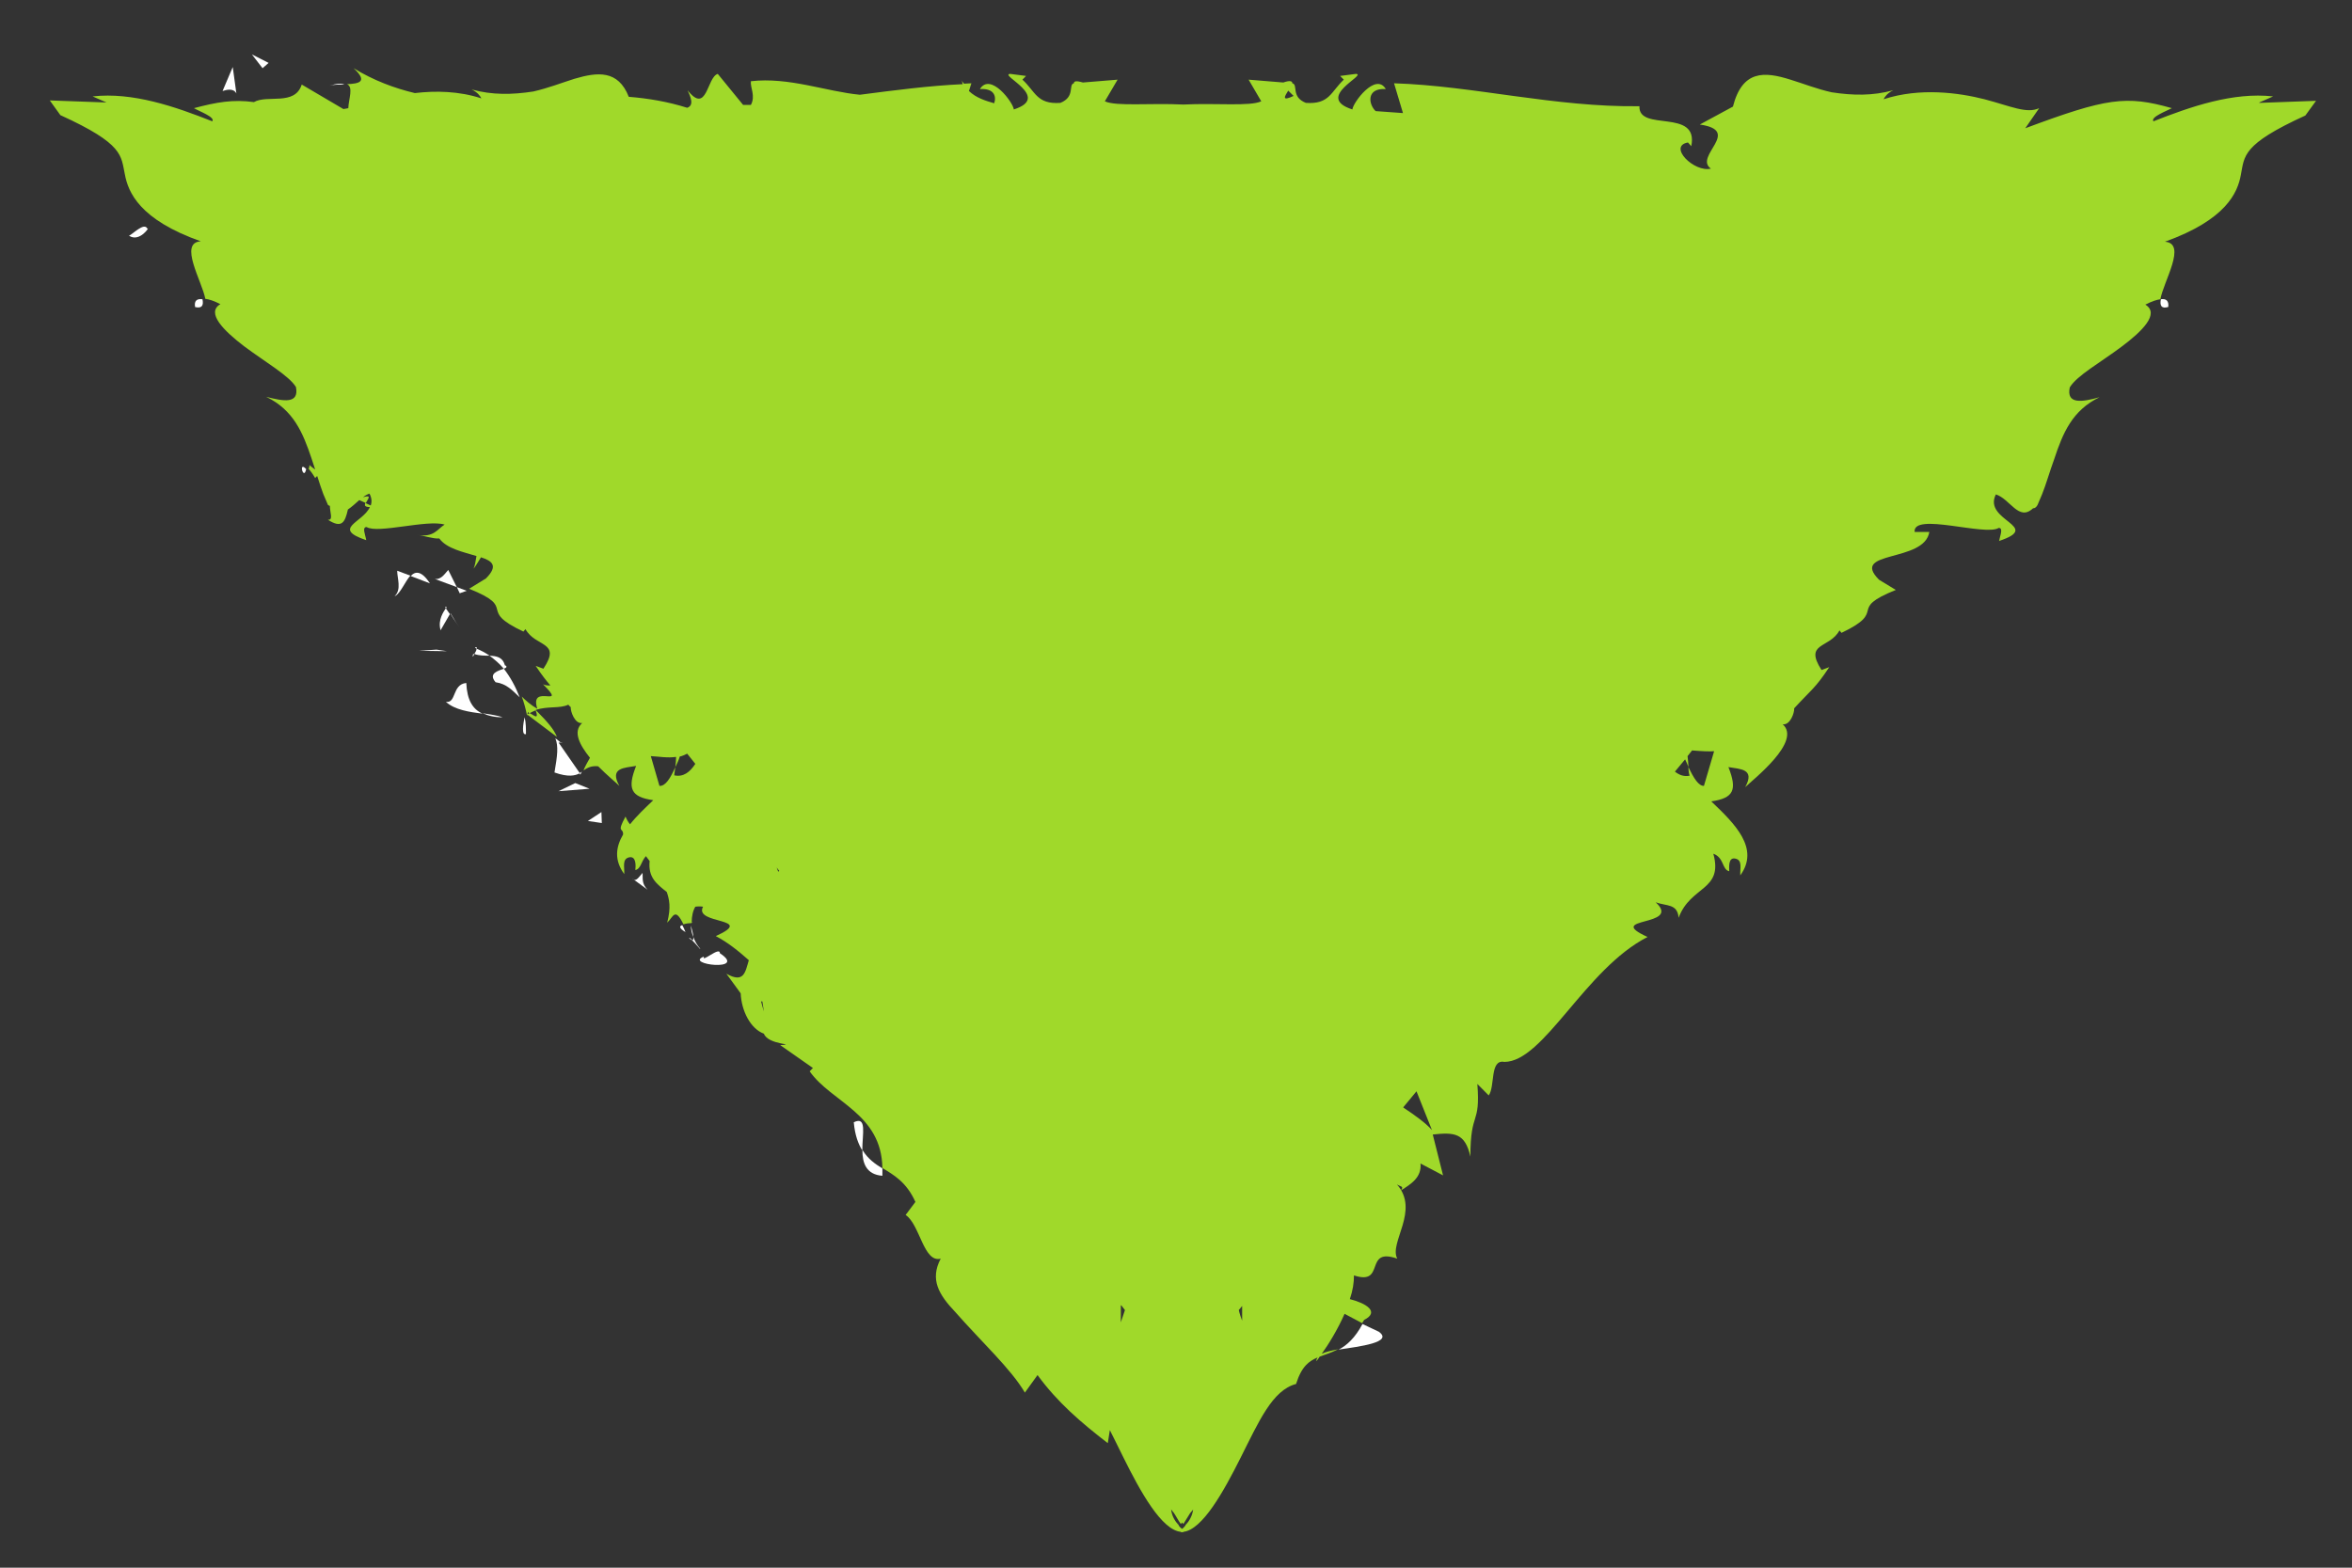 <svg width="24" height="16" viewBox="0 0 24 16" fill="none" xmlns="http://www.w3.org/2000/svg">
<rect x="0" y="0" width="24" height="16" fill="#333333" stroke="none"/>
<path d="M1.316 2.405C1.425 2.48 1.537 2.304 1.504 2.334C1.471 2.263 1.35 2.396 1.316 2.405Z" fill="white"/>
<path d="M3.124 4.788C3.099 4.913 3.041 4.696 3.124 4.788Z" fill="white"/>
<path d="M4.032 6.083C4.087 6.054 4.132 5.938 4.187 5.875L4.053 5.825C4.053 5.9 4.099 6.017 4.028 6.083H4.032Z" fill="white"/>
<path d="M4.191 5.879L4.387 5.954C4.3 5.821 4.237 5.829 4.191 5.879Z" fill="white"/>
<path d="M4.454 6.63L4.274 6.642L4.562 6.646L4.454 6.63Z" fill="white"/>
<path d="M4.754 6.971C4.612 6.988 4.658 7.18 4.55 7.163C4.641 7.246 4.791 7.267 4.925 7.284C4.821 7.238 4.766 7.142 4.758 6.971H4.754Z" fill="white"/>
<path d="M5.128 7.321C5.074 7.3 4.999 7.292 4.924 7.279C4.978 7.304 5.045 7.321 5.128 7.321Z" fill="white"/>
<path d="M4.495 6.434L4.591 6.267C4.591 6.267 4.562 6.229 4.549 6.208C4.528 6.242 4.466 6.325 4.495 6.429V6.434Z" fill="white"/>
<path d="M4.596 6.263C4.637 6.334 4.671 6.376 4.683 6.396C4.671 6.38 4.646 6.342 4.6 6.263H4.596Z" fill="white"/>
<path d="M4.541 6.196L4.553 6.209C4.553 6.209 4.566 6.184 4.541 6.196Z" fill="white"/>
<path d="M4.437 5.909L4.661 5.992L4.574 5.817C4.541 5.85 4.507 5.917 4.437 5.909Z" fill="white"/>
<path d="M4.762 6.03L4.662 5.992L4.691 6.055L4.762 6.03Z" fill="white"/>
<path d="M5.057 6.963C5.17 6.979 5.228 7.046 5.303 7.117C5.261 7.009 5.207 6.909 5.141 6.825C5.086 6.846 4.978 6.871 5.057 6.963Z" fill="white"/>
<path d="M4.846 6.612L4.867 6.621C4.867 6.621 4.867 6.592 4.846 6.612Z" fill="white"/>
<path d="M5.92 7.908C5.92 7.908 5.933 7.888 5.937 7.875L5.912 7.892L5.925 7.908H5.92Z" fill="white"/>
<path d="M5.153 6.792C5.128 6.704 5.066 6.696 4.995 6.692C5.045 6.729 5.095 6.771 5.141 6.825C5.166 6.817 5.178 6.804 5.158 6.792H5.153Z" fill="white"/>
<path d="M5.367 7.492C5.367 7.434 5.367 7.38 5.354 7.321C5.337 7.388 5.321 7.509 5.367 7.492Z" fill="white"/>
<path d="M4.841 6.676H4.828C4.816 6.717 4.828 6.701 4.841 6.676Z" fill="white"/>
<path d="M4.842 6.675C4.888 6.692 4.942 6.692 4.996 6.692C4.954 6.663 4.908 6.638 4.863 6.621C4.863 6.638 4.85 6.659 4.842 6.671V6.675Z" fill="white"/>
<path d="M5.729 7.584L5.667 7.534C5.7 7.621 5.687 7.713 5.658 7.884C5.8 7.934 5.867 7.917 5.917 7.892L5.7 7.579H5.737L5.729 7.584Z" fill="white"/>
<path d="M5.87 7.992L5.699 8.075L6.016 8.05L5.87 7.992Z" fill="white"/>
<path d="M5.999 8.379L6.141 8.4L6.137 8.288L5.999 8.379Z" fill="white"/>
<path d="M13.653 13.775C13.878 13.742 14.22 13.7 14.07 13.592L13.903 13.513C13.828 13.654 13.741 13.734 13.658 13.775H13.653Z" fill="white"/>
<path d="M8.712 11.454C8.724 11.588 8.758 11.675 8.799 11.742C8.799 11.571 8.849 11.388 8.712 11.454Z" fill="white"/>
<path d="M22.125 3.133C22.133 3.071 22.104 3.046 22.05 3.054C22.037 3.117 22.054 3.154 22.125 3.133Z" fill="white"/>
<path d="M8.8 11.742C8.8 11.867 8.837 11.988 9.004 12C9.004 11.975 9.004 11.954 9.004 11.925C8.929 11.879 8.858 11.829 8.804 11.742H8.8Z" fill="white"/>
<path d="M3.361 0.875C3.399 0.863 3.457 0.863 3.515 0.863C3.486 0.85 3.44 0.85 3.361 0.875Z" fill="white"/>
<path d="M7.066 9.596C7.041 9.596 7.004 9.538 7.066 9.596Z" fill="white"/>
<path d="M7.05 9.446C7.05 9.484 7.058 9.525 7.075 9.563C7.075 9.542 7.066 9.505 7.05 9.446Z" fill="white"/>
<path d="M6.995 9.513C6.983 9.484 6.974 9.463 6.962 9.442C6.933 9.45 6.924 9.471 6.995 9.513Z" fill="white"/>
<path d="M7.146 9.684C7.113 9.646 7.092 9.609 7.075 9.563C7.075 9.584 7.075 9.596 7.062 9.596C7.079 9.613 7.104 9.638 7.142 9.684H7.146Z" fill="white"/>
<path d="M23.054 1.046L23.195 0.984C22.787 0.938 22.354 1.088 21.974 1.238C21.941 1.196 22.104 1.134 22.162 1.104C21.695 0.971 21.495 1 20.666 1.309L20.808 1.104C20.679 1.163 20.52 1.084 20.25 1.013C19.987 0.946 19.591 0.892 19.22 1.013C19.233 0.988 19.258 0.95 19.32 0.921C19.108 0.979 18.908 0.975 18.691 0.942C18.541 0.909 18.404 0.854 18.27 0.813C18.004 0.729 17.779 0.713 17.683 1.088L17.345 1.271C17.783 1.334 17.279 1.596 17.458 1.721C17.287 1.763 17.016 1.492 17.224 1.454L17.258 1.492C17.337 1.1 16.716 1.35 16.729 1.084C15.866 1.096 15.029 0.875 14.225 0.85L14.316 1.154L14.037 1.134C13.962 1.063 13.941 0.896 14.141 0.909C14.037 0.734 13.804 1.05 13.8 1.117C13.408 0.992 13.954 0.763 13.837 0.754L13.675 0.775L13.712 0.813C13.579 0.938 13.566 1.067 13.325 1.05C13.17 0.988 13.249 0.863 13.187 0.85C13.187 0.829 13.166 0.817 13.095 0.842L12.741 0.813L12.87 1.034C12.754 1.088 12.408 1.05 12.075 1.067C11.737 1.05 11.391 1.088 11.274 1.034L11.404 0.813L11.05 0.842C10.979 0.821 10.958 0.829 10.958 0.85C10.899 0.863 10.975 0.988 10.82 1.05C10.579 1.067 10.566 0.934 10.433 0.813L10.47 0.775L10.308 0.754C10.187 0.763 10.737 0.992 10.345 1.117C10.341 1.05 10.108 0.734 9.999 0.909C10.141 0.9 10.17 0.979 10.145 1.054C10.058 1.029 9.962 1 9.887 0.929L9.912 0.85C9.887 0.85 9.862 0.854 9.837 0.854C9.824 0.838 9.812 0.825 9.804 0.809C9.816 0.825 9.82 0.842 9.824 0.859C9.479 0.875 9.129 0.921 8.774 0.967C8.429 0.934 8.05 0.784 7.662 0.829C7.654 0.892 7.712 0.98 7.662 1.071C7.637 1.071 7.608 1.071 7.583 1.071L7.324 0.754C7.212 0.788 7.216 1.175 7.016 0.921C7.045 0.984 7.087 1.075 7.012 1.1C6.816 1.038 6.616 1.004 6.416 0.988C6.308 0.713 6.099 0.734 5.862 0.804C5.729 0.846 5.591 0.9 5.441 0.934C5.224 0.967 5.024 0.971 4.812 0.913C4.874 0.942 4.899 0.979 4.912 1.004C4.683 0.929 4.445 0.925 4.233 0.95C4.024 0.9 3.812 0.821 3.608 0.696C3.762 0.838 3.658 0.854 3.541 0.859C3.608 0.888 3.558 1.009 3.554 1.104C3.537 1.109 3.52 1.109 3.504 1.113L3.079 0.863C3.008 1.084 2.729 0.963 2.591 1.042C2.379 1.013 2.212 1.042 1.979 1.104C2.037 1.138 2.199 1.196 2.166 1.238C1.787 1.088 1.354 0.938 0.945 0.984L1.087 1.046L0.508 1.025L0.616 1.175C1.266 1.471 1.233 1.588 1.274 1.779C1.308 1.963 1.424 2.242 2.049 2.463C1.82 2.475 2.062 2.871 2.095 3.05C2.133 3.054 2.183 3.071 2.249 3.104C2.099 3.192 2.283 3.375 2.491 3.534C2.708 3.696 2.949 3.834 3.02 3.95C3.054 4.125 2.895 4.096 2.716 4.05C2.995 4.184 3.091 4.417 3.179 4.679C3.191 4.717 3.204 4.754 3.216 4.792C3.199 4.779 3.179 4.767 3.158 4.746C3.158 4.767 3.154 4.771 3.149 4.784C3.166 4.804 3.187 4.829 3.216 4.879C3.224 4.871 3.229 4.863 3.237 4.859C3.258 4.925 3.279 4.988 3.299 5.042C3.316 5.084 3.333 5.121 3.345 5.15C3.349 5.159 3.358 5.159 3.366 5.163C3.366 5.229 3.404 5.313 3.345 5.304C3.487 5.396 3.52 5.334 3.55 5.2C3.587 5.175 3.629 5.138 3.666 5.104L3.733 5.134C3.754 5.092 3.8 5.046 3.704 5.075C3.724 5.059 3.745 5.046 3.77 5.038C3.795 5.084 3.795 5.125 3.783 5.159L3.729 5.134C3.716 5.159 3.724 5.175 3.774 5.175C3.704 5.334 3.379 5.392 3.737 5.513C3.729 5.459 3.691 5.379 3.741 5.379C3.854 5.45 4.358 5.3 4.537 5.354C4.462 5.4 4.429 5.488 4.258 5.459C4.329 5.467 4.416 5.5 4.483 5.496C4.558 5.6 4.729 5.634 4.862 5.675C4.854 5.729 4.845 5.775 4.833 5.804C4.862 5.767 4.883 5.725 4.908 5.688C5.024 5.725 5.087 5.775 4.958 5.904L4.787 6.009C5.295 6.213 4.854 6.217 5.341 6.446L5.362 6.421C5.466 6.609 5.733 6.542 5.545 6.825L5.466 6.796C5.533 6.896 5.574 6.946 5.616 6.996C5.591 6.996 5.566 6.996 5.541 6.984C5.804 7.246 5.395 6.963 5.483 7.234C5.416 7.196 5.366 7.15 5.324 7.109C5.349 7.175 5.366 7.242 5.379 7.309V7.296C5.387 7.267 5.395 7.254 5.395 7.279C5.395 7.279 5.399 7.279 5.404 7.279C5.424 7.267 5.445 7.259 5.466 7.25C5.504 7.359 5.441 7.292 5.404 7.279C5.395 7.284 5.387 7.288 5.379 7.292L5.683 7.521C5.654 7.446 5.591 7.371 5.466 7.246C5.591 7.204 5.712 7.234 5.799 7.192C5.808 7.2 5.812 7.209 5.824 7.217C5.82 7.259 5.866 7.392 5.941 7.379C5.841 7.467 5.916 7.604 6.02 7.734C5.995 7.779 5.97 7.821 5.954 7.863C5.991 7.838 6.033 7.813 6.104 7.821C6.195 7.913 6.287 7.988 6.32 8.021C6.216 7.834 6.37 7.838 6.491 7.817C6.399 8.05 6.437 8.134 6.666 8.167C6.583 8.246 6.495 8.329 6.429 8.413C6.408 8.388 6.395 8.363 6.383 8.334C6.287 8.509 6.362 8.442 6.358 8.517C6.283 8.646 6.266 8.779 6.37 8.921C6.374 8.85 6.345 8.767 6.42 8.75C6.495 8.734 6.487 8.842 6.483 8.88C6.541 8.867 6.541 8.792 6.591 8.738C6.604 8.754 6.616 8.771 6.629 8.788C6.612 8.954 6.699 9.021 6.804 9.104C6.829 9.179 6.849 9.259 6.808 9.417C6.87 9.359 6.887 9.254 6.974 9.434C6.999 9.425 7.037 9.421 7.058 9.421C7.058 9.429 7.058 9.429 7.058 9.434V9.417C7.058 9.417 7.079 9.417 7.058 9.413C7.058 9.354 7.07 9.296 7.095 9.254C7.12 9.25 7.149 9.25 7.174 9.254C7.074 9.438 7.724 9.363 7.304 9.554C7.425 9.617 7.533 9.704 7.641 9.8C7.604 9.925 7.591 10.038 7.412 9.938L7.558 10.138C7.566 10.317 7.658 10.5 7.795 10.55C7.837 10.667 8.141 10.654 7.962 10.667L8.295 10.9L8.262 10.934C8.483 11.25 8.995 11.363 9.004 11.921C9.12 11.992 9.249 12.063 9.341 12.267L9.241 12.4C9.387 12.496 9.424 12.892 9.599 12.846C9.487 13.059 9.579 13.213 9.749 13.392C10.016 13.696 10.316 13.971 10.458 14.213L10.587 14.034C10.791 14.313 11.029 14.517 11.304 14.729L11.325 14.596C11.37 14.684 11.416 14.78 11.466 14.88C11.637 15.225 11.854 15.617 12.05 15.634C12.05 15.634 12.05 15.634 12.05 15.638C12.054 15.638 12.058 15.638 12.062 15.638C12.066 15.638 12.07 15.638 12.075 15.638C12.075 15.638 12.075 15.638 12.075 15.634C12.27 15.613 12.487 15.221 12.658 14.88C12.845 14.509 12.983 14.188 13.225 14.125C13.283 13.942 13.358 13.892 13.445 13.854C13.437 13.867 13.433 13.879 13.429 13.892C13.441 13.884 13.454 13.867 13.466 13.846C13.524 13.825 13.587 13.805 13.654 13.771C13.587 13.784 13.529 13.796 13.487 13.817C13.554 13.725 13.649 13.571 13.72 13.409L13.899 13.504C13.899 13.504 13.912 13.484 13.92 13.471C14.083 13.388 13.937 13.3 13.774 13.259C13.804 13.171 13.816 13.092 13.816 13.017C14.145 13.125 13.912 12.725 14.258 12.846C14.17 12.684 14.491 12.354 14.254 12.088C14.291 12.113 14.329 12.104 14.295 12.15C14.399 12.084 14.508 12.017 14.495 11.875L14.725 11.996L14.62 11.579C14.841 11.555 14.95 11.563 15.004 11.805C15.004 11.325 15.108 11.496 15.075 11.063L15.191 11.18C15.258 11.088 15.2 10.809 15.35 10.838C15.754 10.838 16.174 9.888 16.812 9.563C16.354 9.354 17.17 9.463 16.895 9.209C17.008 9.25 17.116 9.221 17.129 9.367C17.25 9.038 17.587 9.092 17.483 8.713C17.595 8.754 17.57 8.875 17.645 8.892C17.645 8.854 17.633 8.746 17.708 8.763C17.783 8.779 17.754 8.863 17.758 8.934C17.958 8.659 17.704 8.409 17.462 8.179C17.691 8.146 17.729 8.063 17.637 7.829C17.758 7.85 17.912 7.846 17.808 8.034C17.895 7.95 18.387 7.567 18.191 7.392C18.266 7.404 18.312 7.275 18.308 7.229C18.487 7.034 18.52 7.029 18.666 6.809L18.587 6.838C18.404 6.554 18.67 6.621 18.77 6.434L18.791 6.459C19.274 6.229 18.837 6.225 19.345 6.021L19.174 5.917C18.87 5.613 19.637 5.746 19.687 5.429H19.537C19.516 5.225 20.258 5.475 20.395 5.388C20.445 5.388 20.408 5.467 20.399 5.521C20.849 5.371 20.229 5.317 20.366 5.046C20.512 5.092 20.599 5.325 20.745 5.188C20.766 5.188 20.779 5.175 20.791 5.154C20.804 5.125 20.82 5.088 20.837 5.046C20.879 4.942 20.916 4.809 20.962 4.684C21.049 4.421 21.145 4.188 21.424 4.054C21.245 4.104 21.083 4.129 21.12 3.954C21.191 3.834 21.433 3.7 21.649 3.538C21.862 3.379 22.041 3.2 21.891 3.109C21.958 3.075 22.008 3.059 22.045 3.054C22.075 2.875 22.32 2.484 22.091 2.467C22.716 2.242 22.833 1.967 22.866 1.784C22.904 1.592 22.875 1.475 23.524 1.179L23.633 1.029L23.054 1.05V1.046ZM6.879 7.917C6.883 7.892 6.887 7.859 6.891 7.829C6.841 7.942 6.791 8.025 6.729 8.021L6.641 7.717C6.72 7.721 6.812 7.738 6.899 7.725C6.899 7.759 6.895 7.796 6.891 7.829C6.908 7.796 6.925 7.759 6.937 7.721C6.962 7.717 6.987 7.704 7.012 7.692L7.095 7.796C7.041 7.879 6.974 7.934 6.879 7.913V7.917ZM7.954 8.888C7.954 8.888 7.945 8.892 7.941 8.896C7.937 8.884 7.929 8.867 7.925 8.854L7.954 8.892V8.888ZM11.441 13.321L11.479 13.371C11.466 13.413 11.45 13.454 11.437 13.496C11.437 13.438 11.437 13.38 11.437 13.325L11.441 13.321ZM12.637 13.375L12.675 13.329C12.675 13.38 12.675 13.429 12.675 13.479C12.662 13.446 12.649 13.409 12.641 13.371L12.637 13.375ZM4.574 5.429C4.574 5.429 4.574 5.425 4.574 5.421C4.574 5.421 4.574 5.421 4.574 5.429ZM7.766 10.221C7.766 10.221 7.774 10.221 7.779 10.221C7.804 10.38 7.795 10.321 7.766 10.221ZM12.1 15.563C12.1 15.563 12.108 15.542 12.112 15.53L12.095 15.571C12.095 15.571 12.075 15.596 12.062 15.604C12.05 15.596 12.037 15.584 12.029 15.571L12.012 15.53C12.012 15.53 12.02 15.55 12.024 15.563C11.991 15.525 11.958 15.475 11.95 15.405C11.958 15.417 11.97 15.43 11.979 15.442C12.004 15.479 12.024 15.521 12.05 15.555C12.054 15.55 12.058 15.542 12.062 15.538C12.066 15.542 12.07 15.55 12.075 15.555C12.1 15.517 12.12 15.479 12.145 15.442C12.154 15.43 12.166 15.421 12.175 15.405C12.166 15.475 12.133 15.525 12.1 15.563ZM13.145 0.925L13.2 0.979C13.075 1.038 13.108 0.984 13.145 0.925ZM14.32 11.3L14.454 11.138L14.612 11.534C14.55 11.463 14.441 11.384 14.32 11.304V11.3ZM17.391 8.021C17.333 8.025 17.283 7.942 17.229 7.829C17.229 7.863 17.233 7.892 17.241 7.917C17.183 7.929 17.133 7.909 17.091 7.875L17.195 7.75C17.208 7.775 17.22 7.804 17.229 7.829C17.229 7.796 17.224 7.754 17.22 7.717L17.266 7.659C17.362 7.667 17.445 7.671 17.491 7.667L17.387 8.021H17.391Z" fill="#A0D92A"/>
<path d="M6.453 8.967L6.607 9.08C6.545 9.017 6.561 8.963 6.557 8.909C6.524 8.942 6.491 9.009 6.453 8.967Z" fill="white"/>
<path d="M7.346 9.729C7.346 9.654 7.154 9.833 7.183 9.763C6.971 9.842 7.637 9.921 7.346 9.729Z" fill="white"/>
<path d="M2.741 0.642L2.57 0.555L2.679 0.696L2.741 0.642Z" fill="white"/>
<path d="M2.412 0.954L2.375 0.684L2.271 0.929C2.308 0.917 2.383 0.896 2.412 0.954Z" fill="white"/>
<path d="M1.991 3.134C2.062 3.15 2.079 3.117 2.066 3.054C2.008 3.046 1.979 3.071 1.991 3.134Z" fill="white"/>
</svg>
